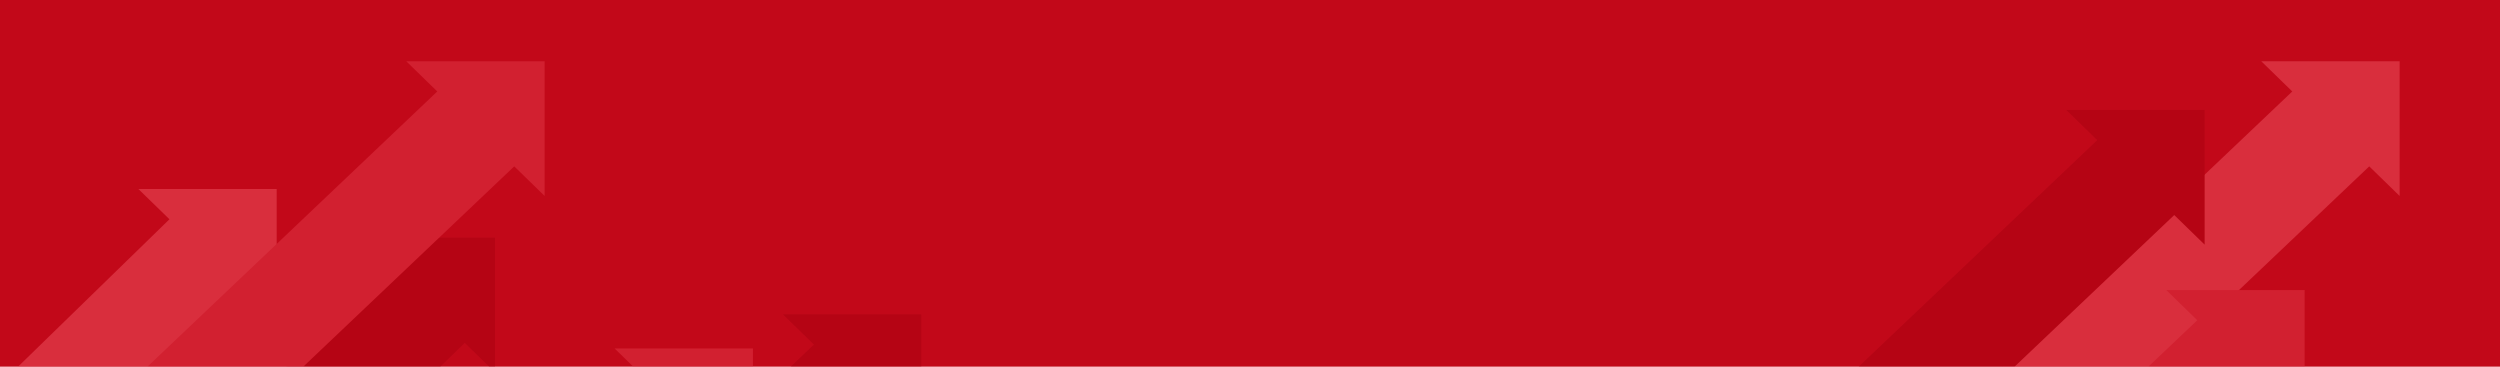 <svg xmlns="http://www.w3.org/2000/svg" xmlns:xlink="http://www.w3.org/1999/xlink" width="1500" height="220" viewBox="0 0 1500 220">
  <defs>
    <clipPath id="clip-path">
      <rect id="長方形_1080" data-name="長方形 1080" width="1500" height="220" transform="translate(1772 3829)" fill="#fff" stroke="#707070" stroke-width="1"/>
    </clipPath>
    <clipPath id="clip-path-2">
      <rect id="長方形_156" data-name="長方形 156" width="1500" height="243" transform="translate(0 8082.38)" fill="#c20819"/>
    </clipPath>
  </defs>
  <g id="マスクグループ_38" data-name="マスクグループ 38" transform="translate(-1772 -3829)" clip-path="url(#clip-path)">
    <g id="グループ_6952" data-name="グループ 6952" transform="translate(133 -6026)">
      <rect id="長方形_153" data-name="長方形 153" width="1500" height="220" transform="translate(1639 9855)" fill="#c20819"/>
      <g id="マスクグループ_12" data-name="マスクグループ 12" transform="translate(1639 1749.62)" clip-path="url(#clip-path-2)">
        <g id="グループ_48" data-name="グループ 48" transform="translate(-255.291 8101.74)" opacity="0.5">
          <path id="合体_12" data-name="合体 12" d="M7.148,754.115,25.183,57.569l-25.96.348L57.918-.777l57.14,57.14L89.613,56.7,71.577,753.25Z" transform="translate(665.56 172.313) rotate(45)" fill="#e23747"/>
          <path id="合体_13" data-name="合体 13" d="M20.11,442.088l5.159-384.52-26.046.349L57.918-.777l57.14,57.14L89.7,56.7l-5.159,384.52Z" transform="translate(379.804 76.625) rotate(45)" fill="#ef5462"/>
          <path id="合体_14" data-name="合体 14" d="M20.11,442.088l5.159-384.52-26.046.349L57.918-.777l57.14,57.14L89.7,56.7l-5.159,384.52Z" transform="translate(510.804 105.831) rotate(45)" fill="#a7000f"/>
          <path id="合体_15" data-name="合体 15" d="M7.148,754.115,25.183,57.569l-25.96.348L57.918-.777l57.14,57.14L89.613,56.7,71.577,753.25Z" transform="translate(540.56 0) rotate(45)" fill="#e23747"/>
          <path id="合体_16" data-name="合体 16" d="M7.148,754.115,25.183,57.569l-25.96.348L57.918-.777l57.14,57.14L89.613,56.7,71.577,753.25Z" transform="translate(1653.56 0) rotate(45)" fill="#ef5462"/>
          <path id="合体_17" data-name="合体 17" d="M7.148,754.115,25.183,57.569l-25.96.348L57.918-.777l57.14,57.14L89.613,56.7,71.577,753.25Z" transform="translate(1596.56 137.267) rotate(45)" fill="#e23747"/>
          <path id="合体_18" data-name="合体 18" d="M7.148,754.115,25.183,57.569l-25.96.348L57.918-.777l57.14,57.14L89.613,56.7,71.577,753.25Z" transform="translate(1536.56 29.206) rotate(45)" fill="#a7000f"/>
          <path id="合体_19" data-name="合体 19" d="M7.148,754.115,25.183,57.569l-25.96.348L57.918-.777l57.14,57.14L89.613,56.7,71.577,753.25Z" transform="translate(766.56 151.869) rotate(45)" fill="#a7000f"/>
          <path id="合体_20" data-name="合体 20" d="M7.148,754.115,25.183,57.569l-25.96.348L57.918-.777l57.14,57.14L89.613,56.7,71.577,753.25Z" transform="translate(1640.56 300.818) rotate(45)" fill="#a7000f"/>
        </g>
      </g>
    </g>
  </g>
</svg>

